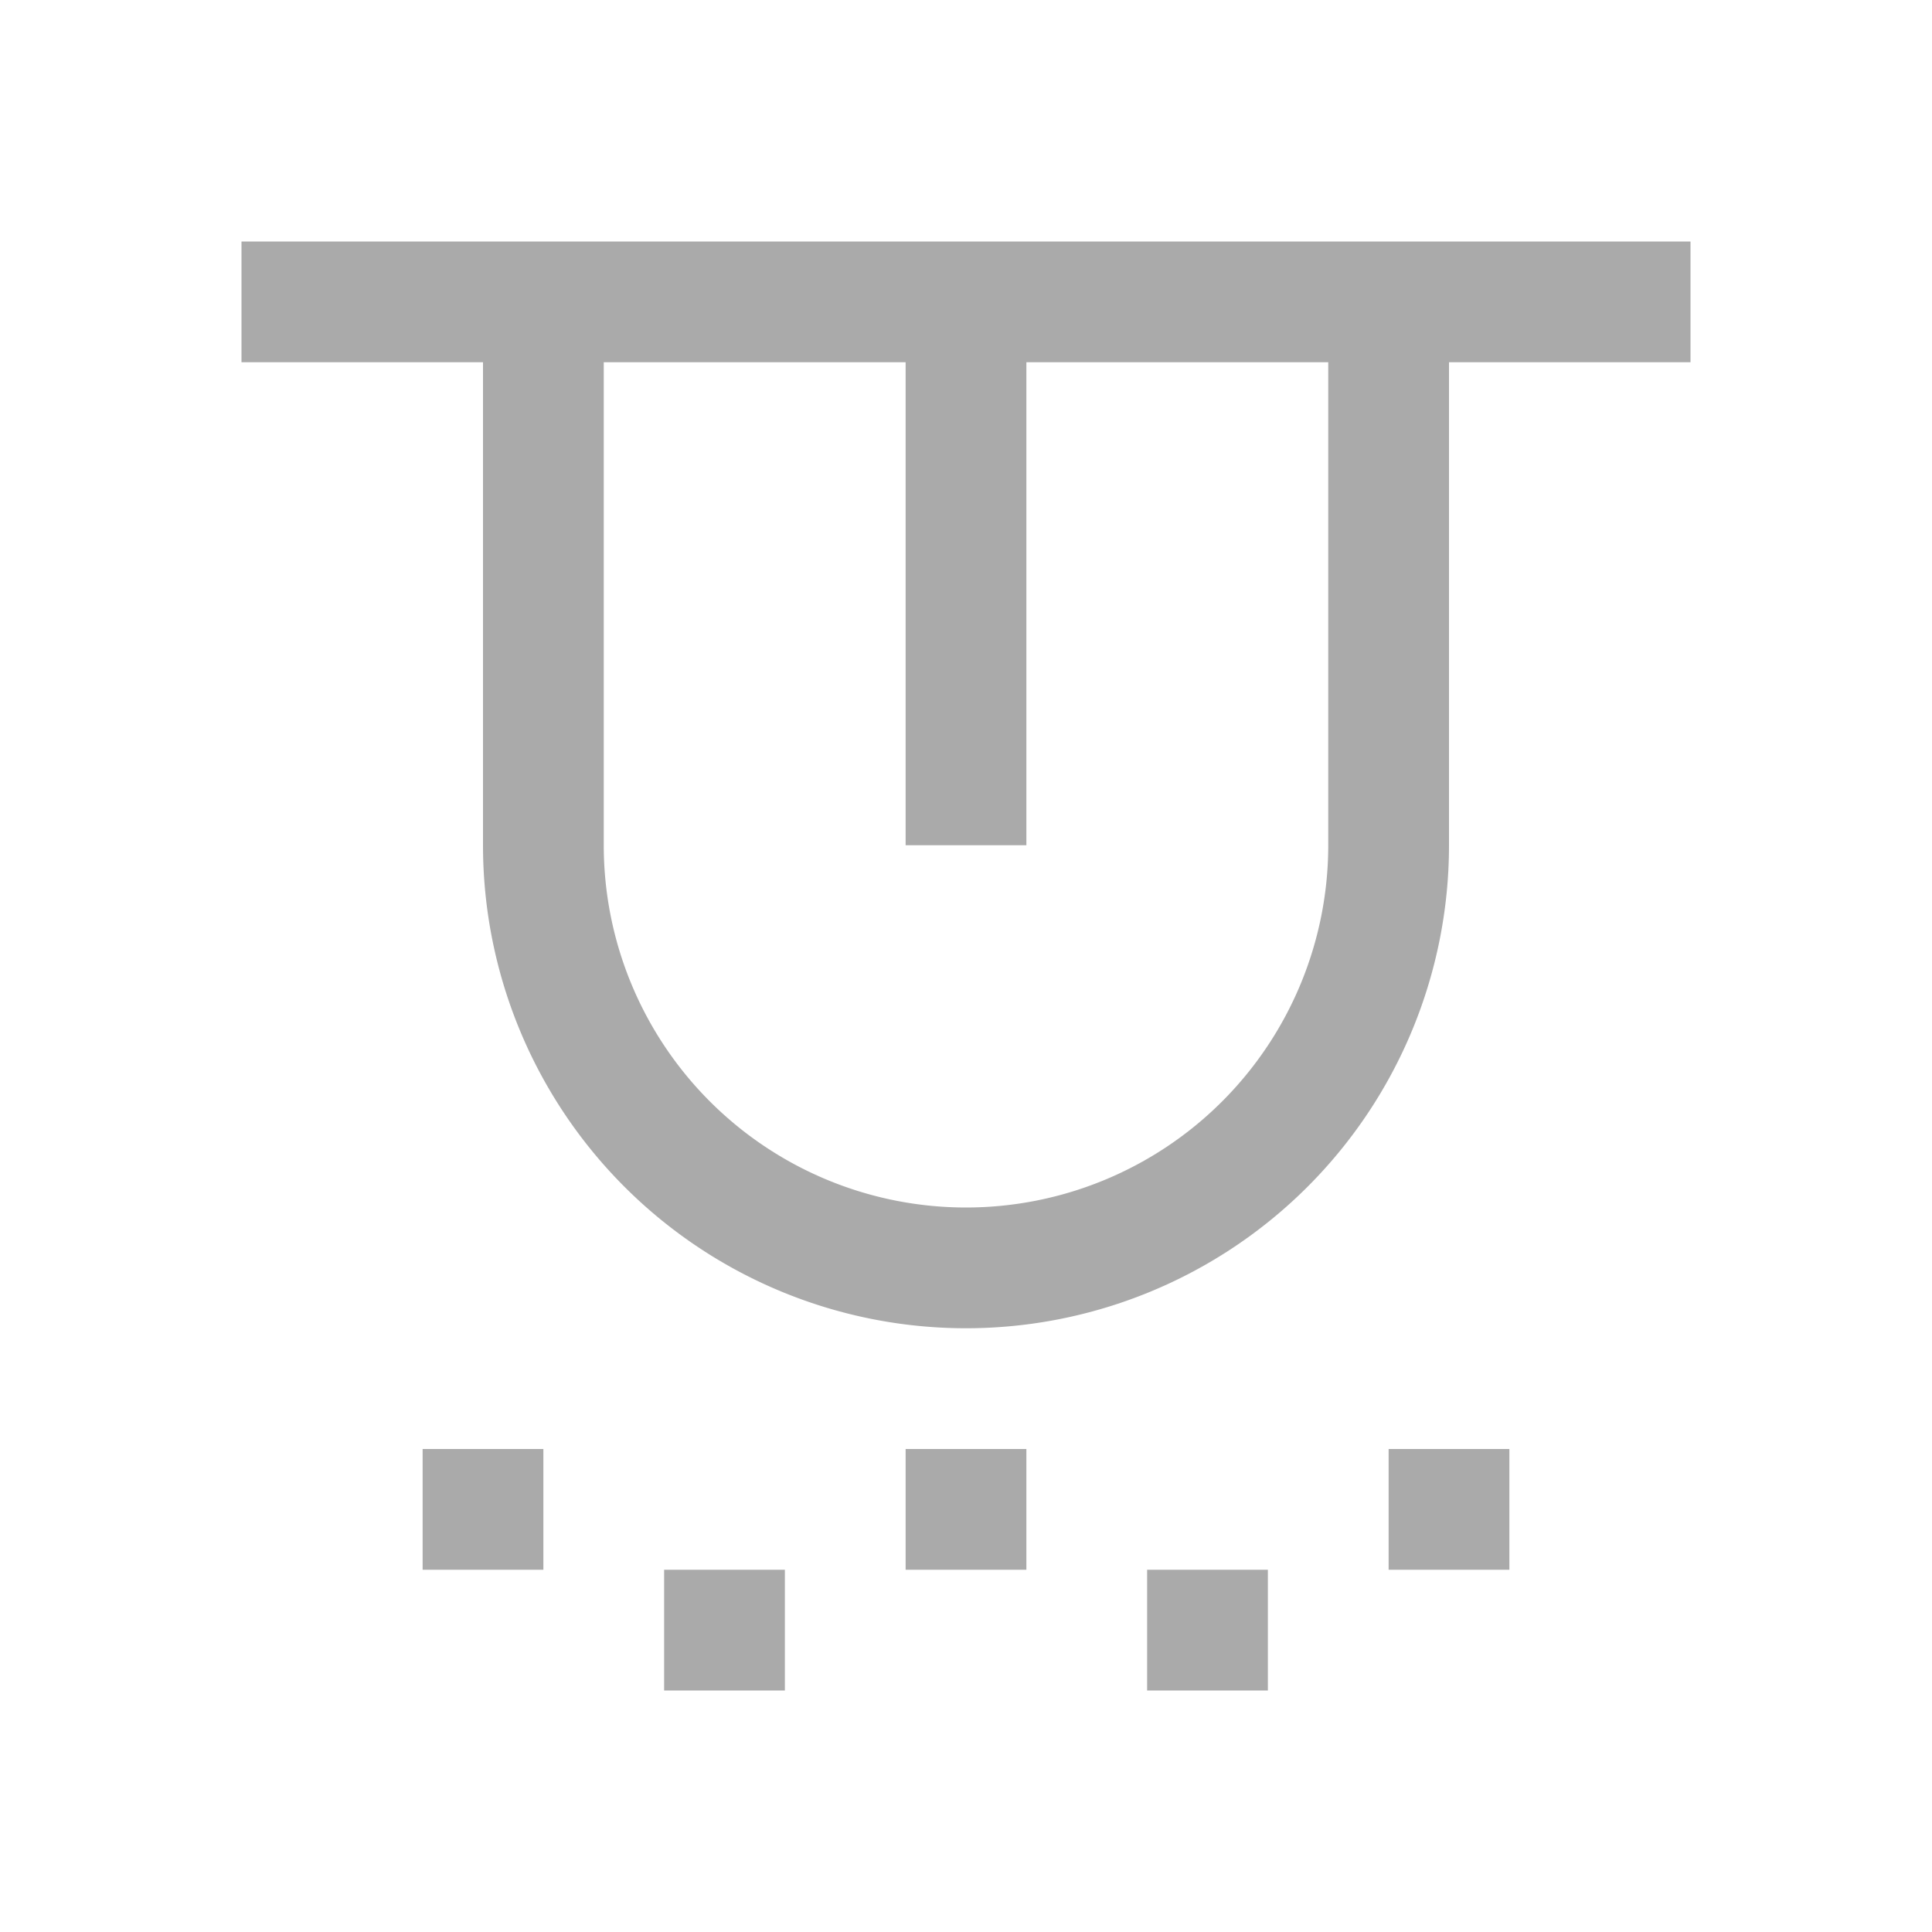 <svg xmlns="http://www.w3.org/2000/svg" id="icon" viewBox="0 0 32 32"><defs><style>.cls-1{fill:#aaa}</style></defs><title>taste-deselected</title><rect width="2" height="2" x="11" y="26" class="cls-1"/><rect width="2" height="2" x="19" y="26" class="cls-1"/><path d="M4,4V6H8v8a8,8,0,0,0,16,0V6h4V4ZM22,14a6,6,0,0,1-12,0V6h5v8h2V6h5Z" class="cls-1"/><rect width="2" height="2" x="7" y="24" class="cls-1"/><rect width="2" height="2" x="15" y="24" class="cls-1"/><rect width="2" height="2" x="23" y="24" class="cls-1"/></svg>